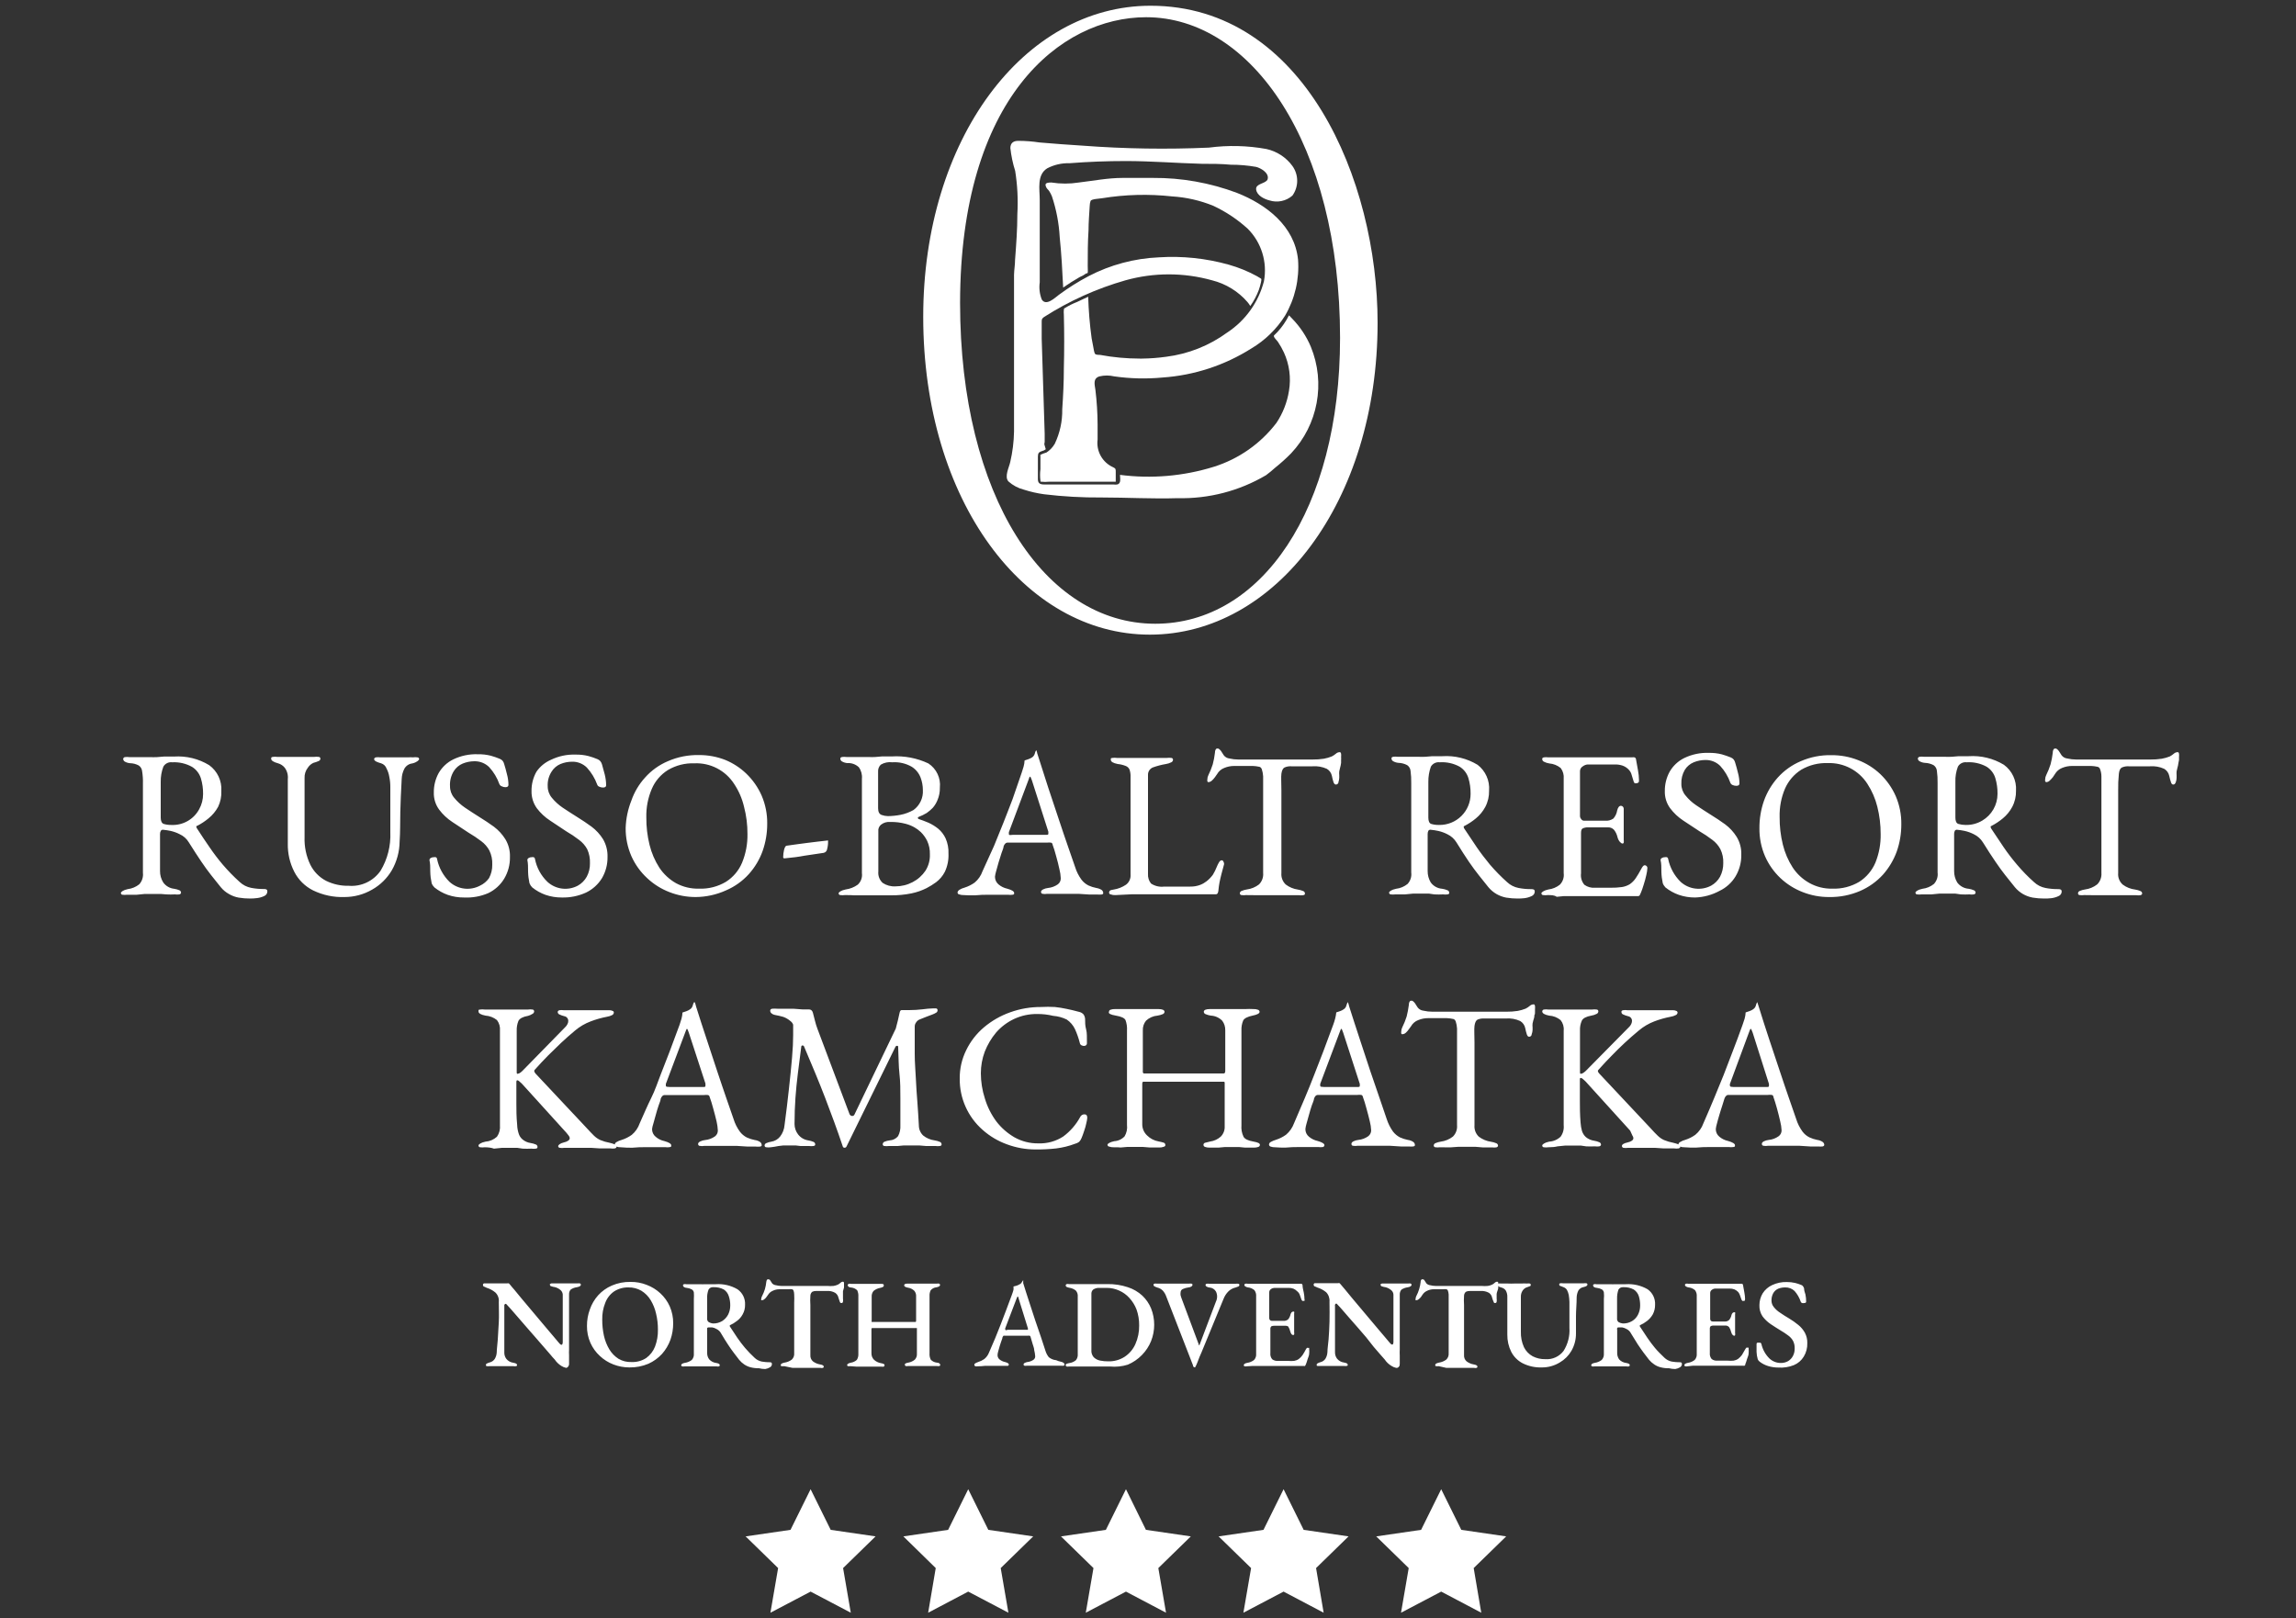 <svg xmlns="http://www.w3.org/2000/svg" width="200" height="141" viewBox="0 0 200 141">
    <rect x="0" y="0" width="200" height="141" fill="#333333" stroke="none"/>
    <g fill="none" fill-rule="evenodd">
        <g fill="#FFF">
            <g>
                <g>
                    <path fill-rule="nonzero" d="M11.79 77.78c-.335.001-.67-.025-1-.08-.296-.053-.58-.158-.84-.31-.276-.153-.52-.356-.72-.6l-.84-1.05c-.27-.34-.55-.73-.85-1.17-.3-.44-.66-1-1.09-1.68-.184-.312-.46-.56-.79-.71-.25-.13-.515-.227-.79-.29-.215-.045-.432-.079-.65-.1-.082-.017-.166.019-.21.09-.05.085-.074.182-.07.28v3.22c-.006.353.092.7.28 1 .224.31.57.51.95.55.158.024.313.067.46.13.081.034.135.112.14.2 0 .08-.05.13-.14.16-.13.018-.26.018-.39 0-.253.013-.507.013-.76 0L4 77.38H2.62l-.71.07h-.85c-.13.018-.26.018-.39 0-.09 0-.14-.08-.14-.16s.2-.25.6-.33c.366-.045.712-.19 1-.42.246-.272.363-.636.32-1v-7.8c.01-.351-.014-.703-.07-1.05-.017-.202-.124-.385-.29-.5-.234-.126-.494-.195-.76-.2-.162-.012-.319-.06-.46-.14-.082-.049-.134-.135-.14-.23.007-.078.063-.143.14-.16.13-.018.26-.018.39 0h1.79c.21.01.42.01.63 0l.61-.05h.87c1.073-.07 2.141.191 3.06.75.717.518 1.117 1.368 1.06 2.25.022.476-.074.95-.28 1.38-.209.384-.49.724-.83 1-.308.256-.643.478-1 .66-.05 0-.07 0-.07.09.014.054.038.104.07.15.37.58.74 1.12 1.09 1.63.353.52.733 1.02 1.14 1.5.46.539.954 1.047 1.48 1.52.278.262.625.439 1 .51.376.072.758.106 1.14.1.18 0 .27.06.27.2.002.179-.105.34-.27.41-.196.093-.405.154-.62.18-.202.026-.406.04-.61.04zm-6.85-6.41c1 .043 1.936-.49 2.41-1.37.224-.404.341-.858.34-1.32.007-.464-.057-.926-.19-1.37-.13-.415-.402-.77-.77-1-.528-.293-1.127-.431-1.73-.4-.31-.041-.614.109-.77.38-.16.425-.238.876-.23 1.33v3.11c0 .3.09.49.26.55.22.065.45.095.68.09zM20 77.65c-.944.032-1.88-.167-2.73-.58-.707-.354-1.282-.925-1.64-1.63-.385-.755-.577-1.593-.56-2.44v-5.62c.04-.356-.056-.713-.27-1-.15-.183-.352-.316-.58-.38-.4-.11-.6-.24-.6-.4 0-.16.05-.13.15-.16.126-.019.254-.019.38 0h3.22c.13-.018.26-.018.39 0 .1 0 .15.08.15.16-.006.09-.065.169-.15.2-.149.066-.302.12-.46.16-.202.093-.372.242-.49.43-.195.254-.295.57-.28.89v5.15c-.03.829.141 1.652.5 2.4.295.598.771 1.087 1.36 1.4.621.307 1.307.458 2 .44 1.087.085 2.138-.414 2.76-1.31.608-1.012.903-2.18.85-3.36v-1.06-1.42-1.45c.002-.302-.028-.604-.09-.9-.04-.251-.121-.495-.24-.72-.077-.215-.251-.382-.47-.45-.137-.035-.271-.082-.4-.14-.14-.07-.21-.14-.21-.22 0-.08.05-.13.15-.16.126-.018.254-.018.38 0h2.42c.147-.01.293-.01.44 0 .126-.019.254-.019.38 0 .1 0 .15.09.15.16s-.2.28-.6.37c-.285.034-.537.201-.68.45-.15.284-.232.599-.24.92-.06 1.05-.1 2-.12 2.87-.02.87 0 1.72-.06 2.57-.01.878-.244 1.738-.68 2.5-.413.7-1.002 1.28-1.71 1.68-.735.428-1.57.652-2.42.65zM30.43 77.69c-.486.005-.97-.072-1.43-.23-.42-.15-.812-.37-1.16-.65-.052-.052-.099-.109-.14-.17-.043-.061-.077-.129-.1-.2-.072-.329-.113-.664-.12-1 0-.39 0-.71-.07-1-.004-.08.039-.154.11-.19.078-.049.168-.073.26-.07.06-.013.12-.013.18 0 .063.024.106.083.11.15.156.76.536 1.457 1.09 2 .726.656 1.785.787 2.65.33.316-.147.589-.375.79-.66.194-.362.29-.769.28-1.18.02-.421-.067-.84-.25-1.22-.17-.318-.41-.595-.7-.81-.357-.273-.731-.523-1.12-.75l-1.41-.93c-.443-.29-.832-.656-1.15-1.08-.315-.432-.477-.956-.46-1.49-.008-.59.137-1.172.42-1.69.296-.513.738-.928 1.27-1.19.666-.322 1.4-.476 2.14-.45.384-.008.768.035 1.14.13.265.074.526.164.78.27.097.039.183.1.25.18.061.084.106.179.13.28.08.25.16.55.24.88.085.303.128.616.13.93 0 .13-.09.2-.27.2-.111-.001-.221-.029-.32-.08-.09-.032-.163-.101-.2-.19-.194-.548-.496-1.052-.89-1.48-.346-.339-.815-.523-1.3-.51-.343.003-.682.07-1 .2-.323.133-.596.363-.78.66-.245.395-.36.856-.33 1.32-.003.366.124.72.36 1 .27.33.587.62.94.86.39.26.81.54 1.26.82.45.28.85.54 1.26.84.398.298.737.668 1 1.09.28.467.42 1.006.4 1.55.014.664-.16 1.32-.5 1.89-.33.547-.814.985-1.39 1.26-.662.284-1.38.414-2.1.38zM38.94 77.69c-.483.003-.963-.074-1.42-.23-.42-.15-.812-.37-1.16-.65-.052-.052-.099-.109-.14-.17-.04-.064-.073-.13-.1-.2-.072-.329-.113-.664-.12-1 0-.39 0-.71-.06-1-.007-.08.037-.156.11-.19.074-.049.161-.073.25-.07.062-.015.128-.015.19 0 .06.027.102.084.11.15.148.763.53 1.462 1.09 2 .722.657 1.779.789 2.64.33.328-.182.598-.452.78-.78.194-.362.29-.769.28-1.18.017-.42-.065-.838-.24-1.22-.174-.319-.417-.595-.71-.81-.356-.275-.73-.526-1.12-.75l-1.4-.93c-.446-.29-.838-.656-1.16-1.08-.31-.434-.472-.957-.46-1.49-.01-.592.139-1.175.43-1.69.316-.46.757-.82 1.27-1.04.663-.32 1.394-.475 2.13-.45.384-.008.768.035 1.14.13.266.072.526.163.78.27.097.039.183.1.25.18.064.083.112.179.14.28l.24.88c.076.304.117.616.12.93 0 .13-.09.2-.27.2-.11.002-.22-.022-.32-.07-.09-.03-.16-.1-.19-.19-.2-.547-.506-1.05-.9-1.48-.345-.341-.815-.525-1.3-.51-.343.003-.682.07-1 .2-.319.135-.587.366-.77.66-.246.38-.365.828-.34 1.28-.003.366.124.72.36 1 .27.33.587.62.94.86.39.26.82.54 1.27.82.45.28.84.54 1.25.84.398.298.737.668 1 1.09.273.47.408 1.007.39 1.55.01.646-.156 1.282-.48 1.84-.333.545-.815.982-1.39 1.26-.662.302-1.383.449-2.11.43zM50.62 77.65c-.79.004-1.574-.142-2.31-.43-.719-.278-1.378-.692-1.94-1.22-.581-.538-1.047-1.187-1.37-1.91-.338-.776-.509-1.614-.5-2.46.027-.82.197-1.628.5-2.39.257-.74.662-1.42 1.19-2 .551-.62 1.235-1.109 2-1.43.851-.37 1.772-.55 2.7-.53.787-.004 1.568.142 2.3.43.671.278 1.285.678 1.81 1.18.567.543 1.023 1.192 1.34 1.91.335.776.502 1.615.49 2.46.003.81-.132 1.615-.4 2.38-.265.737-.669 1.416-1.19 2-.555.616-1.238 1.104-2 1.43-.824.373-1.716.57-2.62.58zm.28-.73c.822.03 1.634-.178 2.34-.6.625-.398 1.114-.977 1.4-1.66.326-.792.486-1.643.47-2.5.005-.803-.096-1.603-.3-2.38-.167-.714-.462-1.391-.87-2-.753-1.163-2.066-1.84-3.45-1.78-.806-.029-1.604.172-2.3.58-.627.389-1.12.961-1.41 1.64-.336.783-.5 1.628-.48 2.48-.007.809.087 1.615.28 2.4.173.71.464 1.386.86 2 .37.552.862 1.011 1.44 1.34.62.335 1.316.5 2.02.48zM58.33 74.28c-.03.003-.06-.007-.081-.029-.022-.021-.032-.051-.029-.081.003-.216.03-.43.08-.64.06-.22.13-.34.21-.35.59-.08 1.17-.17 1.76-.24.59-.07 1.17-.15 1.76-.21.033-.01.067-.01.1 0 .013.025.013.055 0 .08.005.223-.022.445-.08.66-.018.163-.14.296-.3.33l-1.68.25c-.52.1-1.07.17-1.74.23zM63.58 77.48c-.126.018-.254.018-.38 0-.1 0-.15-.08-.15-.16s.2-.25.61-.33c.383-.05.747-.194 1.06-.42.276-.255.41-.628.36-1v-8.23c.035-.355-.06-.71-.27-1-.269-.254-.631-.384-1-.36-.162-.012-.319-.06-.46-.14-.087-.045-.144-.132-.15-.23 0-.07 0-.13.15-.16.126-.018.254-.018.38 0h1.91c.2.012.4.012.6 0l.58-.05h.85c1.101-.07 2.202.14 3.2.61.703.46 1.089 1.275 1 2.11.009.374-.063.746-.21 1.09-.098.245-.237.471-.41.67-.162.167-.34.317-.53.45-.223.133-.458.247-.7.34-.04.005-.07.04-.07.08-.002.045.027.086.07.1.28.093.57.203.87.33.3.138.582.313.84.52.271.23.49.517.64.84.184.419.27.873.25 1.33.024.548-.085 1.094-.32 1.59-.183.353-.442.66-.76.9-.26.19-.535.36-.82.51-.418.211-.861.366-1.32.46-.592.12-1.196.178-1.8.17H64.4c-.17-.02-.46-.02-.82-.02zm3.77-6.88c.363-.005.724-.042 1.08-.11.4-.077.785-.22 1.14-.42.553-.402.862-1.058.82-1.74 0-.372-.068-.742-.2-1.09-.148-.388-.418-.718-.77-.94-.516-.295-1.107-.431-1.7-.39-.347-.045-.7.029-1 .21-.164.163-.248.39-.23.62v3.18c0 .32.11.51.31.58.177.063.362.097.55.1zm.65 6.12c.523.001 1.038-.126 1.5-.37.452-.233.837-.577 1.12-1 .267-.424.4-.92.38-1.42.014-.407-.068-.811-.24-1.18-.14-.282-.325-.54-.55-.76-.172-.163-.364-.304-.57-.42-.236-.131-.488-.232-.75-.3-.434-.115-.881-.17-1.33-.16-.294-.031-.59.055-.82.24-.125.107-.207.257-.23.42v3.65c-.039.375.102.746.38 1 .328.217.717.323 1.11.3zM73.94 77.48c-.13.005-.258-.016-.38-.06-.1 0-.15-.1-.15-.17s.06-.16.16-.23c.14-.086.291-.15.45-.19.315-.1.611-.248.88-.44.317-.264.555-.61.69-1l1-2.2c.28-.68.55-1.36.81-2 .26-.64.52-1.35.8-2.06l.8-2.32c.06-.17.11-.34.16-.51.051-.18.081-.364.09-.55l.33-.11c.116-.041.226-.095.33-.16.112-.08.194-.197.23-.33.022-.106.062-.208.12-.3.031.057.055.117.07.18.01.076.03.15.06.22.29.93.6 1.88.91 2.84l.93 2.79c.3.9.57 1.71.82 2.42s.45 1.29.6 1.73c.121.395.307.766.55 1.1.162.214.37.388.61.51.22.102.452.175.69.22.163.026.32.084.46.17.08.06.13.15.14.25 0 .08 0 .12-.14.15-.13.012-.26.012-.39 0h-.7l-.93-.06h-2.73c-.126.024-.254.024-.38 0-.1 0-.15-.09-.15-.17 0-.08.06-.15.19-.22.132-.064.274-.104.42-.12.31-.03.606-.14.86-.32.168-.127.262-.33.25-.54-.012-.267-.052-.532-.12-.79-.07-.35-.17-.72-.28-1.12-.11-.4-.21-.75-.31-1 0-.1-.07-.16-.14-.18-.12-.015-.24-.015-.36 0h-3.46c-.056.008-.108.033-.15.07-.077.07-.132.16-.16.26 0 .13-.09.32-.18.58l-.26.83c-.08.3-.15.56-.22.79-.043.144-.073.29-.09.44-.001.258.112.504.31.67.217.182.474.309.75.37.41.11.61.24.61.37s0 .13-.15.16c-.126.018-.254.018-.38 0h-1.7c-.39-.004-.781.013-1.17.05-.333.01-.667.004-1-.02zm4.29-5.25h2.84c.17 0 .25 0 .25-.09.005-.026.005-.054 0-.08.005-.033.005-.067 0-.1l-1.43-4.47c-.07-.22-.13-.33-.17-.33-.04 0-.07.1-.14.31L77.88 72c-.003.047-.003.093 0 .14 0 .06 0 .1.11.11l.24-.02zM86.75 77.42c-.09 0-.14-.09-.14-.15-.003-.11.073-.206.18-.23L87 77c.391-.06.763-.207 1.09-.43.272-.207.419-.54.39-.88v-8.5c.011-.22-.02-.44-.09-.65-.064-.143-.183-.255-.33-.31-.224-.088-.46-.146-.7-.17-.4-.08-.6-.2-.6-.37 0-.17 0-.13.15-.16.126-.019.254-.019.38 0H91.65c.126-.018.254-.018.38 0 .1 0 .15.09.15.16-.004.096-.062.182-.15.22-.144.075-.3.126-.46.15-.392.065-.777.165-1.15.3-.258.107-.425.36-.42.64v8.63c-.02.303.072.602.26.84.338.226.747.322 1.15.27h2.27c.297.006.592-.045.87-.15.202-.078.39-.186.56-.32.204-.162.385-.35.54-.56.137-.226.254-.464.35-.71.045-.114.098-.224.16-.33.08-.15.16-.22.25-.22.072-.004.138.041.16.11.04.067.06.143.06.22-.09.32-.16.6-.23.86s-.12.5-.17.73c-.05.23-.07.48-.1.73-.007.076-.027.15-.06.22-.04.065-.114.101-.19.09H88.6l-1.43.07c-.143.01-.286-.01-.42-.06zM98.53 77.48c-.126.018-.254.018-.38 0-.1 0-.15-.08-.15-.16.006-.09.065-.169.15-.2.147-.063.302-.106.46-.13.386-.05.752-.203 1.06-.44.263-.263.395-.63.36-1v-7.13-1.29c-.013-.214-.053-.426-.12-.63-.06-.12-.13-.19-.23-.2-.178-.04-.358-.063-.54-.07h-1.62c-.298-.002-.594.056-.87.17-.267.1-.49.291-.63.54l-.19.27c-.08.11-.17.21-.27.3-.08.074-.182.12-.29.13-.048.001-.09-.033-.1-.08-.01-.053-.01-.107 0-.16.001-.129.032-.255.09-.37.151-.303.278-.617.38-.94.088-.328.152-.662.19-1 0-.21.07-.33.14-.37.056-.012.114-.012.17 0 0 0 .12.07.23.22.083.116.16.236.23.36.12.158.302.26.5.28.256.06.517.09.78.09h6.44c.335.005.67-.019 1-.07.236-.043.467-.11.69-.2.129-.066.25-.146.36-.24.097-.091.227-.138.36-.13 0 0 .06 0 .09.14.01.093.01.187 0 .28.008.086.008.174 0 .26v.25c-.02.162-.054.323-.1.48-.027.085-.047.172-.06.26-.013.113-.013.227 0 .34v.22c-.007.13-.03.257-.07.38 0 .14-.13.21-.22.21s-.16-.07-.21-.2c-.058-.18-.104-.364-.14-.55-.053-.26-.213-.485-.44-.62-.391-.178-.821-.253-1.25-.22h-1.85c-.206-.015-.413.023-.6.11-.13.07-.22.25-.26.54-.04.29 0 .78 0 1.45v7.2c-.033.374.107.742.38 1 .31.234.675.385 1.06.44.158.024.313.067.46.13.085.031.144.11.15.2 0 .08 0 .13-.15.16-.126.018-.254.018-.38 0H99.5c-.35-.01-.64-.01-.97-.01zM122.2 77.78c-.335.001-.67-.025-1-.08-.295-.057-.579-.161-.84-.31-.27-.156-.511-.36-.71-.6l-.84-1.05c-.27-.34-.56-.73-.86-1.17-.3-.44-.66-1-1.08-1.68-.19-.308-.464-.554-.79-.71-.253-.13-.522-.228-.8-.29-.214-.046-.432-.08-.65-.1-.082-.017-.166.019-.21.09-.042.087-.063.183-.06.28v3.22c-.005.352.089.698.27 1 .236.322.602.524 1 .55.158.024.313.067.46.13.085.031.144.11.15.2 0 .08 0 .13-.15.16-.126.018-.254.018-.38 0-.253.013-.507.013-.76 0l-.48-.07h-1.37l-.72.07h-.85c-.126.018-.254.018-.38 0-.1 0-.15-.08-.15-.16s.2-.25.61-.33c.366-.042.713-.188 1-.42.25-.269.368-.636.32-1v-7.8c.007-.351-.013-.702-.06-1.05-.017-.202-.124-.385-.29-.5-.235-.123-.495-.192-.76-.2-.162-.012-.319-.06-.46-.14-.087-.045-.144-.132-.15-.23 0-.07 0-.13.15-.16.126-.018.254-.018.38 0h1.8c.207.011.413.011.62 0l.61-.05h.87c1.076-.07 2.147.192 3.07.75.693.532 1.07 1.38 1 2.25.013.494-.1.983-.33 1.42-.205.384-.484.724-.82 1-.308.256-.643.477-1 .66 0 0-.07 0-.06.09.005.055.026.107.06.15.38.58.74 1.12 1.09 1.63.35.51.73 1 1.14 1.5.463.539.96 1.047 1.49 1.52.278.262.625.439 1 .51.372.072.75.106 1.13.1.19 0 .28.06.28.2.003.182-.11.346-.28.41-.196.093-.405.154-.62.18-.196.022-.393.032-.59.03zm-6.84-6.41c.725.01 1.423-.27 1.939-.78.515-.51.804-1.205.801-1.93.007-.464-.057-.926-.19-1.37-.125-.417-.4-.773-.77-1-.53-.287-1.129-.42-1.73-.38-.31-.039-.612.11-.77.38-.151.427-.226.877-.22 1.33v3.11c0 .3.08.49.25.55.224.066.457.096.69.09zM124.81 77.48c-.13.018-.26.018-.39 0-.1 0-.15-.08-.15-.16s.21-.25.61-.33c.366-.045.712-.19 1-.42.258-.265.38-.634.33-1v-8.23c.032-.332-.06-.663-.26-.93-.285-.232-.634-.372-1-.4-.16-.024-.316-.075-.46-.15-.088-.038-.146-.124-.15-.22 0-.07 0-.13.15-.16.126-.018.254-.018.38 0H132.17c.066-.013.134-.013.2 0 .061.014.11.06.13.12l.18 1c.056.287.086.578.09.87 0 .11 0 .18-.08.22-.05.036-.11.054-.17.05h-.13c-.033-.043-.06-.09-.08-.14-.06-.21-.12-.41-.18-.59-.039-.156-.114-.3-.22-.42-.152-.178-.349-.312-.57-.39-.21-.069-.43-.103-.65-.1h-2.4c-.149.015-.29.07-.41.16-.155.087-.251.252-.25.43v3.88c-.004.103.032.203.1.28.054.098.159.156.27.15h1.81c.258.025.517-.043.73-.19.174-.201.289-.447.33-.71.07-.27.18-.4.33-.4.06.003.117.028.16.07.056.059.085.139.08.22v2.69c.012.073.012.147 0 .22 0 .06-.06.09-.13.09s-.33-.19-.42-.58c-.052-.227-.155-.438-.3-.62-.142-.15-.344-.227-.55-.21h-1.7c-.162-.008-.323.022-.47.09-.1.047-.15.177-.15.39v3.52c-.048.36.057.722.29 1 .266.194.592.286.92.26h1.35c.334.005.669-.015 1-.06.244-.037.479-.122.69-.25.205-.143.381-.322.52-.53.15-.22.32-.51.52-.88.035-.066.079-.126.13-.18.039-.047.1-.07.16-.06.058.014.11.045.15.09.039.048.057.109.05.17-.013.196-.043.39-.09.58-.062.287-.139.57-.23.85-.087.287-.167.517-.24.69l-.1.22c-.031.059-.094.094-.16.09H126.21l-.61.06c-.2-.15-.47-.15-.79-.15zM137.66 77.69c-.483.004-.963-.074-1.42-.23-.424-.15-.82-.37-1.17-.65l-.13-.17c-.043-.061-.077-.129-.1-.2-.072-.329-.113-.664-.12-1 0-.39 0-.71-.07-1-.004-.08.039-.154.11-.19.078-.049.168-.073.26-.07.06-.013.12-.013.18 0 .06.027.102.084.11.15.156.76.536 1.457 1.09 2 .726.656 1.785.787 2.65.33.328-.182.598-.452.78-.78.19-.364.286-.77.28-1.18.02-.421-.067-.84-.25-1.22-.17-.318-.41-.595-.7-.81-.357-.273-.731-.523-1.12-.75l-1.41-.93c-.443-.29-.832-.656-1.15-1.08-.315-.432-.477-.956-.46-1.49-.008-.59.137-1.172.42-1.69.296-.513.738-.928 1.27-1.19.666-.322 1.4-.476 2.14-.45.384-.008.768.035 1.14.13.265.076.525.166.78.27.097.039.183.1.25.18.061.084.106.179.13.28.08.25.16.55.24.88.085.303.128.616.13.93 0 .13-.09.2-.27.2-.114.001-.226-.023-.33-.07-.086-.036-.154-.104-.19-.19-.194-.548-.496-1.052-.89-1.48-.346-.339-.815-.523-1.3-.51-.343.003-.682.07-1 .2-.323.133-.596.363-.78.66-.217.372-.322.8-.3 1.23-.003.366.124.72.36 1 .267.333.584.623.94.86.39.26.81.54 1.26.82.45.28.85.54 1.26.84.398.298.737.668 1 1.09.28.467.42 1.006.4 1.55.014.664-.16 1.32-.5 1.89-.33.547-.814.985-1.39 1.26-.655.357-1.384.556-2.13.58zM149.34 77.65c-.79.005-1.574-.14-2.31-.43-.719-.278-1.378-.692-1.94-1.22-.568-.538-1.024-1.184-1.34-1.9-.335-.776-.502-1.615-.49-2.46-.005-.814.13-1.622.4-2.39.265-.737.67-1.416 1.19-2 .554-.617 1.237-1.105 2-1.43.847-.37 1.765-.551 2.69-.53.79-.005 1.574.14 2.31.43.72.275 1.38.69 1.94 1.22.567.543 1.023 1.192 1.34 1.91.335.776.502 1.615.49 2.46.003.81-.132 1.615-.4 2.38-.268.735-.672 1.413-1.19 2-.557.614-1.239 1.101-2 1.43-.849.365-1.766.546-2.69.53zm.27-.73c.825.03 1.64-.178 2.35-.6.623-.4 1.11-.979 1.4-1.66.322-.793.479-1.644.46-2.5.003-.802-.094-1.602-.29-2.38-.176-.71-.47-1.387-.87-2-.753-1.166-2.063-1.85-3.45-1.8-.81-.03-1.61.171-2.31.58-.622.394-1.113.965-1.41 1.64-.333.783-.493 1.63-.47 2.48-.007.809.087 1.615.28 2.4.173.71.464 1.386.86 2 .367.555.86 1.014 1.44 1.34.613.343 1.307.516 2.01.5zM168.07 77.78c-.335.002-.67-.025-1-.08-.299-.055-.586-.16-.85-.31-.27-.156-.511-.36-.71-.6l-.84-1.05c-.27-.34-.55-.73-.85-1.17-.3-.44-.67-1-1.09-1.68-.19-.308-.464-.554-.79-.71-.253-.13-.522-.228-.8-.29-.214-.046-.432-.08-.65-.1-.082-.017-.166.019-.21.09-.042.087-.063.183-.06.28v3.22c-.005.352.089.698.27 1 .237.32.603.52 1 .55.155.023.306.067.45.13.085.031.144.11.15.2 0 .08-.05.13-.15.16-.126.019-.254.019-.38 0-.253.013-.507.013-.76 0l-.48-.07h-1.37l-.71.07h-.86c-.126.018-.254.018-.38 0-.1 0-.15-.08-.15-.16s.2-.25.61-.33c.366-.042.713-.188 1-.42.25-.269.368-.636.32-1v-7.8c.007-.351-.013-.702-.06-1.05-.017-.202-.124-.385-.29-.5-.235-.123-.495-.192-.76-.2-.162-.012-.319-.06-.46-.14-.087-.045-.144-.132-.15-.23 0-.07.05-.13.15-.16.126-.018.254-.018.38 0h1.8c.207.011.413.011.62 0l.61-.05h.87c1.076-.071 2.148.19 3.07.75.712.521 1.108 1.37 1.05 2.25.013.494-.1.983-.33 1.42-.205.384-.484.724-.82 1-.308.256-.643.477-1 .66 0 0-.07 0-.06.09.01.053.03.104.06.15.38.58.74 1.12 1.09 1.63.356.52.74 1.021 1.15 1.5.456.541.951 1.05 1.48 1.52.278.262.625.439 1 .51.372.072.75.106 1.13.1.19 0 .28.06.28.2.003.182-.11.346-.28.41-.196.093-.405.154-.62.18-.206.023-.413.033-.62.03zm-6.85-6.41c.51.013 1.012-.119 1.45-.38.825-.486 1.331-1.372 1.33-2.33.007-.464-.057-.926-.19-1.37-.125-.417-.4-.773-.77-1-.53-.287-1.129-.42-1.73-.38-.307-.04-.608.11-.76.38-.161.424-.236.876-.22 1.33v3.11c0 .3.08.49.26.55.204.06.417.09.63.09zM171.55 77.48c-.13.018-.26.018-.39 0-.1 0-.15-.08-.15-.16.006-.09.065-.169.15-.2.147-.063.302-.106.46-.13.386-.049.753-.2 1.06-.44.265-.262.4-.628.37-1v-7.13-1.29c-.002-.215-.043-.429-.12-.63-.033-.105-.122-.182-.23-.2-.178-.04-.358-.063-.54-.07h-1.66c-.298-.002-.594.056-.87.17-.265.103-.488.294-.63.54l-.18.27c-.086.107-.18.207-.28.3-.078.077-.18.123-.29.13-.047-.003-.087-.035-.1-.08-.01-.053-.01-.107 0-.16.001-.129.032-.255.09-.37.151-.303.278-.617.38-.94.088-.328.152-.662.19-1 0-.21.07-.33.14-.37.056-.01.114-.01.17 0 0 0 .13.07.23.22.083.116.16.236.23.36.12.158.302.26.5.28.256.059.517.09.78.09h6.45c.335.005.67-.019 1-.07.24-.043.474-.11.7-.2.124-.068.242-.148.35-.24.097-.091.227-.138.36-.13 0 0 .07 0 .09.14.01.093.01.187 0 .28.007.087.007.173 0 .26-.012.084-.028.168-.05.25-.02.162-.054.323-.1.48-.027.085-.047.172-.06.26-.008.113-.008.227 0 .34v.22c-.002.13-.025.258-.07.38-.05.14-.12.21-.22.21s-.16-.07-.2-.2c-.062-.18-.112-.364-.15-.55-.053-.26-.213-.485-.44-.62-.388-.178-.815-.253-1.24-.22h-1.85c-.21-.015-.42.023-.61.11-.13.07-.22.25-.25.54-.049.482-.069.966-.06 1.45v7.2c-.035.376.11.747.39 1 .32.242.7.394 1.1.44.155.023.306.067.45.13.085.031.144.11.15.2 0 .08-.05.13-.15.16-.126.019-.254.019-.38 0H172.44c-.28-.01-.57-.01-.89-.01zM32.21 99.45c-.126.018-.254.018-.38 0-.1 0-.15-.08-.15-.16s.2-.25.61-.33c.372-.026.725-.178 1-.43.203-.292.295-.646.26-1v-8.25c.03-.325-.062-.65-.26-.91-.286-.229-.635-.365-1-.39-.41-.08-.61-.2-.61-.37 0-.17 0-.13.15-.16.126-.018.254-.018.38 0H36c.126-.019.254-.019.38 0 .1 0 .15.09.15.16-.004.096-.062.182-.15.22-.117.076-.245.133-.38.17-.46.08-.73.23-.84.44-.11.273-.162.566-.15.86v3.4c-.004.07-.004.14 0 .21 0 .09 0 .14.08.14.091-.015.177-.053.25-.11.087-.066.167-.14.24-.22L39.22 89c.089-.078.16-.173.21-.28.047-.082.07-.175.07-.27.007-.209-.143-.39-.35-.42-.152-.038-.3-.091-.44-.16-.076-.039-.125-.115-.13-.2 0-.08.05-.13.15-.16.126-.018.254-.018.38 0h3.96c.1-.005.2.016.29.06.065.014.112.073.11.14-.004.093-.057.177-.14.22-.144.075-.3.126-.46.15-.48.092-.953.226-1.41.4-.504.188-.97.462-1.38.81-.43.36-.84.72-1.21 1.07-.37.35-.74.71-1.11 1.08-.37.37-.76.79-1.19 1.27-.067.073-.037.183.09.33l4.43 4.72c.27.3.49.52.65.68.16.157.347.285.55.38.264.11.539.19.82.24.153.035.304.082.45.14.085.025.145.101.15.19 0 .08-.05.13-.15.16-.126.019-.254.019-.38 0h-.92l-.75-.05h-2.36c-.126.019-.254.019-.38 0-.1 0-.15-.09-.15-.16s.17-.24.49-.31c.32-.07.52-.21.52-.37-.005-.081-.037-.159-.09-.22-.059-.083-.122-.164-.19-.24l-3.88-4.28-.23-.21c-.05-.054-.117-.09-.19-.1 0 0-.07 0-.07.15V95.63c0 .52 0 1.15.07 1.88.007.241.048.48.12.71.057.215.179.408.35.55.2.165.443.273.7.31.158.024.313.067.46.13.083.032.138.111.14.2 0 .08 0 .13-.14.16-.13.018-.26.018-.39 0-.253.013-.507.013-.76 0l-.47-.07h-1.34l-.69.07c-.213-.08-.487-.12-.82-.12z" transform="translate(0 1) translate(0 -.5) translate(10)"/>
                    <path fill-rule="nonzero" d="M44.08 99.45c-.133.004-.265-.016-.39-.06-.1 0-.14-.1-.14-.17.008-.095.065-.178.15-.22.14-.086.291-.15.45-.19.315-.1.611-.248.88-.44.317-.264.555-.61.69-1 .35-.78.66-1.52 1-2.2.34-.68.56-1.36.81-2 .25-.64.52-1.35.8-2.06l.87-2.34c.06-.17.11-.34.16-.51.051-.18.081-.364.09-.55l.33-.11c.118-.04.229-.098.33-.17.114-.075.195-.189.23-.32.022-.106.062-.208.12-.3h.05c.031.057.055.117.07.18l.06.22c.29.93.6 1.88.92 2.84.32.96.62 1.9.92 2.79.3.89.57 1.71.82 2.42s.45 1.29.6 1.73c.121.395.307.766.55 1.1.162.214.37.388.61.51.22.1.452.174.69.22.165.02.322.078.46.17.08.06.13.15.14.25 0 .08 0 .12-.14.15-.13.012-.26.012-.39 0h-.69l-.94-.06h-2.84c-.129.023-.261.023-.39 0-.1 0-.15-.09-.15-.17 0-.08.06-.16.19-.22.132-.064.274-.104.42-.12.31-.03.606-.14.86-.32.16-.12.252-.31.25-.51-.013-.266-.05-.53-.11-.79-.08-.35-.18-.72-.29-1.12-.11-.4-.21-.75-.31-1-.007-.082-.062-.153-.14-.18-.116-.015-.234-.015-.35 0h-3.46c-.059.008-.114.032-.16.07-.074.072-.128.162-.16.26 0 .13-.09.32-.18.58-.09.26-.17.54-.25.83-.08.29-.16.56-.22.79-.05.142-.083.29-.1.44-.002.26.116.508.32.67.214.185.473.313.75.37.4.11.6.24.6.37s0 .13-.15.16c-.126.019-.254.019-.38 0h-1.7c-.39-.004-.781.013-1.17.05-.33.004-.66-.01-.99-.04zm4.28-5.25h2.84c.17 0 .25 0 .25-.09V93.9L50 89.46c-.07-.22-.13-.33-.16-.33s-.08.1-.15.31L48 93.93c-.005.047-.005.093 0 .14-.003.028.006.056.026.077.019.021.046.033.074.033l.26.02zM57.13 99.45c-.126.019-.254.019-.38 0-.1 0-.15-.08-.15-.16.006-.09.065-.169.15-.2.144-.063.295-.107.45-.13.296-.049.563-.205.75-.44.225-.288.36-.636.39-1 .15-1.1.27-2.15.38-3.14.11-.99.2-1.9.27-2.7.07-.8.1-1.45.1-2v-.32c.005-.097.005-.193 0-.29v-.3c-.042-.12-.119-.224-.22-.3-.188-.166-.405-.294-.64-.38-.244-.07-.49-.126-.74-.17-.107-.02-.208-.068-.29-.14-.068-.057-.108-.141-.11-.23 0-.09.06-.15.17-.17.15-.012.3-.012.45 0h1.38l.81.06h.56c.08-.003.157.022.22.07.065.058.11.135.13.22.06.22.12.45.18.7.058.241.132.478.22.71L64 96.56c.036.084.11.144.2.16.087.02.177-.021.22-.1l3.61-7.51c.06-.21.12-.44.18-.7.06-.26.11-.48.15-.67.04-.19.1-.24.18-.24h.66c.388 0 .775-.023 1.16-.07.308-.043.619-.07.93-.08h.24c.04.003.077.02.103.05.027.03.04.07.037.11.003.08-.034.155-.1.2-.116.074-.24.134-.37.18l-.53.2-.55.22c-.128.048-.236.135-.31.25-.085.104-.13.235-.13.37v2.41c0 .75.07 1.47.1 2.16.03.69.08 1.37.13 2 .05.63.09 1.36.13 2.05 0 .328.134.642.37.87.287.233.633.382 1 .43.158.024.313.067.46.13.085.031.144.11.15.2 0 .08 0 .13-.15.16-.126.018-.254.018-.38 0h-.82l-.61-.05h-1.33l-.53.05h-.78c-.126.018-.254.018-.38 0-.1 0-.15-.08-.15-.16.007-.092.065-.173.15-.21.146-.063.301-.104.46-.12.285-.014.55-.148.73-.37.152-.29.22-.614.2-.94v-2.38c0-.7 0-1.41-.08-2.1-.08-.69-.07-1.44-.11-2.26 0-.14 0-.2-.11-.19-.11.01-.12.07-.18.19l-4.21 8.58c-.029.068-.096.112-.17.11-.076.007-.145-.045-.16-.12-.48-1.43-1-2.84-1.53-4.22s-1.16-2.88-1.84-4.48c-.02-.054-.072-.09-.13-.09-.027-.003-.053.005-.074.022-.02.017-.033.041-.036.068-.11.85-.21 1.64-.3 2.35-.09.71-.16 1.42-.21 2.12-.05.7-.08 1.46-.08 2.29.002.326.111.642.31.9.216.28.53.466.88.52.158.024.313.067.46.13.085.031.144.11.15.2 0 .08 0 .13-.15.16-.126.018-.254.018-.38 0h-.75l-.43-.05h-1.06l-.42.05c-.228.048-.458.085-.69.11zM80.2 99.64c-.843.001-1.68-.148-2.47-.44-.784-.28-1.507-.708-2.13-1.26-1.292-1.131-2.024-2.773-2-4.49-.007-.85.185-1.688.56-2.45.37-.768.898-1.45 1.55-2 .678-.571 1.454-1.015 2.29-1.31.86-.31 1.767-.465 2.68-.46.403-.023.807-.023 1.21 0 .336.036.67.09 1 .16.32.06.68.15 1.09.26.153.029.294.106.4.22.084.117.132.256.14.4 0 .28 0 .59.09.91.09.32.06.72.07 1.2.006.088-.042.17-.12.21-.093.04-.197.04-.29 0-.112-.025-.196-.117-.21-.23-.104-.412-.245-.813-.42-1.2-.16-.34-.409-.63-.72-.84-.37-.179-.77-.288-1.18-.32-.458-.111-.928-.165-1.4-.16-.69-.008-1.374.139-2 .43-.595.279-1.126.677-1.56 1.17-.423.502-.76 1.07-1 1.68-.225.601-.34 1.238-.34 1.88.002.747.12 1.49.35 2.2.215.72.554 1.396 1 2 .433.564.974 1.036 1.59 1.39.63.35 1.34.53 2.06.52.771.031 1.533-.179 2.18-.6.607-.45 1.108-1.027 1.47-1.69.064-.147.21-.241.37-.24.17 0 .25.1.25.3-.012.156-.039.31-.08.46-.047.23-.11.458-.19.68-.08.24-.15.45-.23.63-.048.123-.119.235-.21.33-.111.08-.237.138-.37.17-.522.197-1.066.33-1.62.4-.6.067-1.205.097-1.81.09zM87 99.45c-.13.005-.258-.016-.38-.06-.1 0-.15-.1-.15-.17s.2-.22.59-.3c.342-.02.664-.17.9-.42.18-.3.253-.653.21-1v-8.22c.02-.31-.023-.62-.13-.91-.087-.18-.367-.31-.84-.39-.473-.08-.673-.19-.6-.33 0-.082.052-.154.13-.18.128-.047.264-.067.4-.06H90.91c.33 0 .53.08.53.24-.006.09-.065.169-.15.2-.147.063-.302.106-.46.13-.373.03-.726.185-1 .44-.197.242-.297.548-.28.86v3.6c-.008.062.03.121.09.14h6.96c.08 0 .13-.08.13-.22v-3.54c.009-.298-.083-.59-.26-.83-.264-.272-.622-.433-1-.45-.158-.024-.313-.067-.46-.13-.085-.031-.144-.11-.15-.2 0-.16.18-.24.53-.24H98.45c.247-.013.493-.013.74 0 .133-.006.265.014.39.06.08.025.135.097.14.18 0 .14-.21.25-.61.33-.4.08-.73.23-.82.43-.111.269-.162.56-.15.85v8.27c-.03.343.032.689.18 1 .11.2.39.34.85.42.46.08.58.17.58.3-.008.08-.064.146-.14.17-.125.044-.257.064-.39.06h-.77l-.51-.05h-1.25l-.54.05h-.79c-.133.004-.265-.016-.39-.06-.076-.024-.132-.09-.14-.17-.004-.085.049-.163.13-.19l.45-.11c.346-.047.67-.197.93-.43.235-.239.358-.566.34-.9v-3.79c.003-.025-.005-.05-.023-.067-.017-.018-.042-.026-.067-.023h-7c-.06 0-.09.07-.09.2v3.48c-.01.378.143.742.42 1 .272.272.621.453 1 .52.152.027.302.064.45.11.083.026.14.103.14.19 0 .07 0 .13-.15.17-.122.044-.25.065-.38.06h-.82l-.61-.05H88.19l-.57.05c-.07-.02-.34-.02-.62-.02zM101.07 99.45c-.133.004-.265-.016-.39-.06-.076-.024-.132-.09-.14-.17.004-.098.062-.186.15-.23.142-.081.293-.145.45-.19.315-.1.611-.248.88-.44.317-.266.558-.611.7-1 .34-.78.65-1.52.94-2.2.29-.68.56-1.36.81-2 .25-.64.53-1.35.8-2.06l.87-2.34c.062-.167.116-.337.16-.51.05-.18.083-.364.1-.55l.33-.11c.118-.04.229-.098.33-.17.111-.075.19-.19.22-.32.03-.103.071-.204.12-.3.031.057.055.117.07.18l.06.22c.3.93.6 1.88.92 2.84.32.96.62 1.9.92 2.79.3.89.58 1.71.83 2.42s.44 1.29.59 1.73c.126.393.311.764.55 1.1.164.212.372.386.61.51.221.099.453.173.69.22.165.02.322.078.46.17.085.057.14.148.15.25 0 .08 0 .12-.15.15-.13.012-.26.012-.39 0h-.69l-.94-.06h-2.83c-.129.023-.261.023-.39 0-.1 0-.14-.09-.14-.17 0-.08.06-.16.18-.22.132-.064.274-.104.42-.12.31-.03.606-.14.86-.32.162-.12.258-.309.26-.51-.012-.267-.052-.532-.12-.79-.08-.35-.18-.72-.29-1.12-.11-.4-.21-.75-.31-1-.007-.082-.062-.153-.14-.18-.116-.015-.234-.015-.35 0h-3.46c-.059.008-.114.032-.16.07-.07.074-.121.163-.15.26 0 .13-.1.32-.19.58-.09.26-.17.54-.25.83-.08.29-.16.56-.22.79-.043.144-.073.29-.09.44-.006.26.109.506.31.67.217.182.474.309.75.37.4.11.6.24.6.37-.007.078-.063.143-.14.16-.13.018-.26.018-.39 0h-1.69c-.394-.004-.788.013-1.18.05-.3.004-.6-.006-.9-.03zm4.28-5.25h2.84c.17 0 .26 0 .26-.09v-.18L107 89.46c-.07-.22-.13-.33-.16-.33s-.08.1-.15.31L105 93.93c-.005.047-.005.093 0 .14-.003.028.006.056.026.077.019.021.046.033.074.033l.25.02zM115.42 99.45c-.126.018-.254.018-.38 0-.1 0-.15-.08-.15-.16.006-.09.065-.169.15-.2.147-.063.302-.106.46-.13.386-.05.752-.203 1.06-.44.263-.263.395-.63.36-1v-7.13-1.29c-.013-.214-.053-.426-.12-.63-.06-.12-.13-.19-.23-.2-.178-.04-.358-.063-.54-.07h-1.62c-.298-.002-.594.056-.87.17-.267.1-.49.291-.63.54-.059.09-.122.177-.19.26-.077.114-.167.218-.27.31-.08.071-.183.114-.29.12-.046.006-.09-.024-.1-.07-.01-.053-.01-.107 0-.16.001-.129.032-.255.09-.37.151-.303.278-.617.38-.94.083-.33.147-.663.19-1 0-.21.07-.33.14-.37.056-.012.114-.012.17 0 0 0 .12.07.23.22.083.116.16.236.23.36.12.158.302.26.5.28.256.06.517.09.78.09h6.44c.335.005.67-.019 1-.07.236-.043.467-.11.69-.2.129-.066.25-.146.36-.24.097-.091.227-.138.36-.13 0 0 .06 0 .09.14.01.093.01.187 0 .28v.26c0 .11 0 .19-.05.25 0 .22-.07.38-.1.48-.026.082-.046.165-.06.25-.013.116-.013.234 0 .35v.22c-.005.13-.033.259-.08.38 0 .14-.12.21-.22.21s-.15-.07-.2-.2c-.058-.18-.104-.364-.14-.55-.053-.26-.213-.485-.44-.62-.391-.178-.821-.253-1.25-.22h-1.87c-.205-.013-.41.02-.6.1-.14.08-.22.26-.26.55-.04.29 0 .78 0 1.45v7.2c-.033.374.107.742.38 1 .31.234.675.385 1.06.44.158.024.313.067.46.13.085.031.144.11.15.2 0 .08-.05.13-.15.16-.126.018-.254.018-.38 0h-.82l-.61-.05h-1.51l-.7.05c-.32-.01-.57-.01-.9-.01zM124.87 99.45c-.13.018-.26.018-.39 0-.09 0-.14-.08-.14-.16s.2-.25.6-.33c.374-.021.728-.173 1-.43.21-.288.307-.645.27-1v-8.25c.033-.327-.064-.654-.27-.91-.284-.233-.634-.37-1-.39-.4-.08-.6-.2-.6-.37.007-.078.063-.143.14-.16.13-.018.26-.018.39 0H128.69c.13-.018.26-.018.39 0 .1 0 .15.09.15.16-.004.096-.062.182-.15.22-.144.075-.3.126-.46.15-.45.08-.73.23-.83.44-.12.27-.174.565-.16.86v3.63c0 .09 0 .14.08.14.092-.012.18-.05.25-.11.092-.063.175-.137.25-.22l3.67-3.72c.089-.078.16-.173.21-.28.042-.084.066-.176.07-.27.007-.209-.143-.39-.35-.42-.152-.036-.3-.09-.44-.16-.079-.035-.13-.114-.13-.2 0-.08 0-.13.15-.16.126-.02.254-.02.38 0h3.95c.103-.005.206.016.3.06.062.02.105.075.11.14-.004.096-.062.182-.15.22-.144.075-.3.126-.46.15-.48.092-.953.226-1.41.4-.5.19-.963.464-1.37.81-.44.36-.84.72-1.22 1.07-.38.35-.74.71-1.1 1.08-.36.37-.77.79-1.19 1.27-.08.073-.05.183.09.33l4.43 4.72c.27.3.48.52.65.68.159.159.345.287.55.38.26.108.532.189.81.24.156.036.31.082.46.14.085.025.145.101.15.19 0 .08-.05.13-.15.16-.13.018-.26.018-.39 0h-.91l-.75-.05h-2.36c-.13.018-.26.018-.39 0-.078-.014-.137-.08-.14-.16 0-.13.16-.24.49-.31.33-.07.51-.21.51-.37 0-.08-.029-.158-.08-.22L132 98l-3.88-4.28-.23-.21c-.05-.054-.117-.09-.19-.1-.05 0-.08 0-.08.15V95.43c0 .52 0 1.15.06 1.88.017.24.057.478.12.71.064.212.185.402.35.55.204.165.45.272.71.31.155.023.306.067.45.13.085.031.144.11.15.2 0 .08-.05.13-.15.16-.126.019-.254.019-.38 0-.253.013-.507.013-.76 0l-.48-.07h-1.33l-.69.07c-.207.053-.473.08-.8.08z" transform="translate(0 1) translate(0 -.5) translate(10)"/>
                    <path fill-rule="nonzero" d="M136.73 99.45c-.13.005-.258-.016-.38-.06-.1 0-.15-.1-.15-.17.004-.101.066-.191.16-.23.14-.086.291-.15.45-.19.311-.1.605-.248.87-.44.32-.264.562-.61.7-1 .34-.78.66-1.52.94-2.2.28-.68.56-1.36.82-2l.79-2.06c.28-.72.57-1.5.87-2.34.06-.17.12-.34.17-.51.051-.18.081-.364.09-.55l.33-.11c.118-.04.229-.098.33-.17.114-.075.195-.189.23-.32.022-.106.062-.208.12-.3.023.059.043.119.06.18.017.075.04.149.07.22.29.93.59 1.88.91 2.84l.93 2.79c.3.9.57 1.71.82 2.42s.45 1.29.6 1.73c.121.395.307.766.55 1.1.16.216.369.391.61.51.217.1.445.174.68.22.165.02.322.078.46.17.085.057.14.148.15.25 0 .08-.05.12-.15.15-.126.012-.254.012-.38 0h-.7l-.93-.06H144c-.126.024-.254.024-.38 0-.1 0-.15-.09-.15-.17 0-.08.06-.16.18-.22.133-.062.274-.103.42-.12.31-.028.607-.139.86-.32.165-.117.262-.308.26-.51-.012-.267-.052-.532-.12-.79-.08-.35-.17-.72-.28-1.12-.11-.4-.22-.75-.31-1 0-.1-.07-.16-.14-.18-.12-.015-.24-.015-.36 0h-3.46c-.056.006-.109.03-.15.07-.077.07-.132.16-.16.26l-.18.58c-.09.26-.17.54-.26.83-.09.29-.16.56-.22.79-.043.144-.073.29-.09.44-.006.26.109.506.31.67.217.182.474.309.75.37.4.11.61.24.61.37s0 .13-.15.16c-.126.018-.254.018-.38 0h-1.7c-.39-.004-.781.013-1.17.05-.334.007-.667-.003-1-.03zM141 94.2h2.83c.18 0 .26 0 .26-.09.005-.026.005-.054 0-.08.004-.033.004-.067 0-.1l-1.42-4.47c-.08-.22-.13-.33-.17-.33-.04 0-.07.1-.15.31l-1.66 4.49c-.008.046-.008.094 0 .14 0 .057.043.105.1.11l.21.02zM39.32 118.67c-.15-.03-.292-.087-.42-.17-.231-.143-.43-.334-.58-.56-.13-.133-.254-.273-.37-.42l-.58-.67c-.23-.26-.47-.53-.72-.83l-.76-.87-.71-.82-.59-.68c-.17-.2-.31-.34-.39-.43-.031-.044-.068-.085-.11-.12-.029-.012-.061-.012-.09 0l-.07.08c-.005.05-.005.1 0 .15v4.01c-.003.198.06.392.18.55.148.18.359.299.59.33.086.015.17.038.25.07.052.023.087.073.09.13 0 .05 0 .08-.09.1-.072.017-.148.017-.22 0h-2.1c-.07.011-.14.011-.21 0-.06 0-.09 0-.09-.11-.003-.053.03-.102.08-.12.083-.042.17-.075.26-.1.183-.045.34-.16.44-.32.096-.172.151-.363.16-.56 0-.28.06-.65.09-1.1.03-.45.06-1 .09-1.53s0-1.15 0-1.75c.034-.308-.077-.615-.3-.83-.224-.186-.482-.325-.76-.41l-.19-.09c-.09 0-.13-.09-.13-.16-.007-.06.032-.115.09-.13H34.17c.052-.018.108-.018.16 0l.1.11c.08.1.2.25.38.45l.6.73.74.88.79.94.75.89.61.72.37.44c.039.038.075.078.11.12.032.04.079.065.13.07.06 0 .1-.07.11-.21v-1.68-1.22-1.28c-.013-.164-.097-.314-.23-.41-.138-.11-.298-.189-.47-.23-.1-.011-.197-.035-.29-.07-.09 0-.13-.09-.13-.15s0-.07.13-.1h2.27c.073-.012.147-.012.22 0 .047.017.079.06.08.11 0 .1-.11.18-.34.22-.193.025-.377.093-.54.2-.104.114-.158.266-.15.42v4.81c-.01.17-.01.34 0 .51v.7c.01.1-.018.2-.08.28-.038.06-.1.1-.17.11zM44.83 118.63c-.479 0-.953-.087-1.4-.26-.438-.168-.838-.42-1.18-.74-.348-.32-.627-.708-.82-1.14-.205-.466-.307-.97-.3-1.48-.003-.488.081-.972.25-1.43.156-.454.401-.872.72-1.23.331-.365.737-.655 1.19-.85.517-.224 1.077-.333 1.64-.32.483-.007.962.082 1.41.26.437.165.838.412 1.18.73.348.32.627.708.82 1.14.204.466.306.971.3 1.48 0 .487-.08.97-.24 1.43-.164.452-.411.87-.73 1.23-.334.365-.739.658-1.19.86-.522.22-1.084.329-1.65.32zm.18-.47c.453.02.9-.103 1.28-.35.348-.252.615-.6.77-1 .177-.47.262-.968.25-1.47.004-.468-.05-.935-.16-1.39-.091-.416-.25-.815-.47-1.18-.2-.334-.478-.615-.81-.82-.343-.198-.734-.299-1.13-.29-.442-.012-.878.11-1.25.35-.353.246-.622.596-.77 1-.185.464-.273.96-.26 1.46-.003.474.048.947.15 1.41.093.416.251.814.47 1.18.2.331.474.612.8.82.34.198.728.295 1.12.28h.01zM56.1 118.7c-.24.006-.478-.021-.71-.08-.2-.05-.39-.135-.56-.25-.165-.111-.313-.246-.44-.4l-.49-.64c-.16-.21-.32-.44-.49-.7-.17-.26-.37-.57-.59-.95-.088-.175-.233-.316-.41-.4-.117-.07-.246-.117-.38-.14h-.31c-.048-.002-.093.02-.12.06-.013.053-.013.107 0 .16v2c-.008.205.055.407.18.57.158.17.37.28.6.31.083.01.164.034.24.07.047.027.077.076.08.13.002.045-.027.086-.07.1-.07.016-.14.016-.21 0H49.63c-.07.011-.14.011-.21 0-.049-.014-.082-.06-.08-.11 0-.09.11-.16.32-.2.218-.031.424-.117.6-.25.135-.15.2-.35.18-.55v-4.76c.014-.19.014-.38 0-.57-.017-.115-.088-.215-.19-.27-.133-.073-.28-.117-.43-.13-.09-.002-.176-.03-.25-.08-.046-.032-.075-.084-.08-.14.003-.047.035-.087.08-.1.07-.016.14-.016.21 0h1.23c.13.01.26.01.39 0H52.36c.657-.045 1.311.109 1.88.44.441.304.691.816.66 1.35.008.294-.065.584-.21.84-.123.23-.298.429-.51.58-.187.148-.392.273-.61.37 0 0-.05 0 0 0-.003.03-.003.06 0 .09l.66 1c.21.3.43.6.67.88.257.298.531.582.82.85.175.174.398.292.64.34.238.042.479.062.72.06.11 0 .16.05.16.15.003.121-.063.233-.17.29-.126.075-.265.126-.41.15-.189-.002-.377-.025-.56-.07zm-4-3.9c.285.01.566-.064.81-.21.22-.142.399-.338.52-.57.12-.242.182-.51.18-.78.006-.282-.038-.563-.13-.83-.074-.234-.226-.435-.43-.57-.283-.148-.601-.217-.92-.2-.166-.018-.327.065-.41.21-.098.258-.14.534-.12.81v1.7c-.02.13.039.26.15.33.106.057.221.094.34.11h.01zM58.31 118.52c-.07.011-.14.011-.21 0-.06 0-.09 0-.09-.11.004-.054.04-.1.09-.12.076-.037.157-.064.24-.08.228-.034.444-.123.63-.26.153-.144.23-.35.21-.56V113c.013-.243.013-.487 0-.73 0-.116-.02-.231-.06-.34-.02-.054-.065-.095-.12-.11-.1-.015-.2-.015-.3 0h-.81c-.197 0-.392.044-.57.13-.175.072-.322.198-.42.36l-.13.18c-.05.073-.11.137-.18.19-.05.054-.117.086-.19.09-.029.013-.061.013-.09 0-.011-.036-.011-.074 0-.11.005-.084.029-.166.07-.24.103-.195.186-.4.25-.61.06-.206.1-.417.12-.63.003-.082.035-.16.09-.22.043-.012.087-.012.13 0 0 0 .09 0 .15.13l.15.23c.09.085.206.138.33.15.147.038.298.058.45.06h4c.186.018.374.018.56 0 .128-.02.252-.057.37-.11.089-.043.17-.1.24-.17.062-.06.144-.092.23-.09l.07.07c.005.053.005.107 0 .16.004.043.004.087 0 .13-.004.05-.004.1 0 .15-.023.108-.053.215-.09.32v.23c-.007.09-.007.18 0 .27v.15c.015.086.015.174 0 .26 0 .08-.07.12-.13.12s-.11 0-.15-.12c-.04-.12-.07-.19-.11-.33-.034-.18-.138-.338-.29-.44-.225-.127-.483-.183-.74-.16h-.92c-.117-.004-.234.02-.34.07-.096.084-.154.203-.16.33-.02.276-.02.554 0 .83v4.35c-.018.208.064.412.22.55.185.14.401.233.63.27.08.011.157.035.23.07.052.023.087.073.09.13-.003.047-.035.087-.08.1-.069.018-.141.018-.21 0H59.04l-.73-.15zM64.06 118.52c-.063.012-.127.012-.19 0-.05 0-.08-.06-.08-.11s.1-.15.31-.19c.201-.027.39-.114.54-.25.097-.16.142-.344.13-.53v-5c.012-.182-.023-.364-.1-.53-.138-.135-.318-.22-.51-.24-.21 0-.32-.11-.32-.21.006-.048.036-.09.08-.11.065-.02.135-.02.2 0h2.58c.19 0 .29 0 .29.14.001.055-.03.106-.08.13-.076.037-.157.064-.24.08-.213.038-.413.131-.58.27-.114.14-.171.32-.16.5v2.1c-.016.031-.016.069 0 .1h3.78c.06 0 .09 0 .09-.14v-2.08c.015-.177-.039-.352-.15-.49-.155-.153-.355-.251-.57-.28-.084-.013-.165-.04-.24-.08-.05-.024-.081-.075-.08-.13 0-.09.09-.14.27-.14h2.58c.066-.017.134-.017.2 0 .044.02.074.062.08.11 0 .1-.11.17-.32.21-.194.017-.374.11-.5.26-.076.155-.11.327-.1.5v5c-.014.19.024.38.11.55.137.139.317.227.51.25.21 0 .31.11.31.19s0 .08-.08.11c-.066.011-.134.011-.2 0H69.09c-.066.012-.134.012-.2 0-.043-.02-.07-.063-.07-.11-.008-.052.021-.102.07-.12.076-.036.157-.06.24-.07.206-.037.399-.127.56-.26.129-.137.194-.322.18-.51v-2.12c.006-.04.006-.08 0-.12H66c-.06 0-.09 0-.09.13v2.08c-.002.205.077.403.22.55.17.156.382.26.61.3.083.01.164.034.24.07.049.018.078.068.07.12 0 .047-.027.09-.07.11-.07.013-.14.013-.21 0h-2.19l-.52-.04zM75.18 118.53c-.073.012-.147.012-.22 0-.05-.02-.086-.066-.09-.12.001-.06.036-.114.09-.14.076-.044.157-.081.24-.11.192-.058.375-.146.54-.26.176-.144.314-.33.4-.54.19-.45.38-.87.55-1.28.17-.41.33-.81.48-1.2l.47-1.23c.16-.42.33-.87.5-1.34.06-.17.11-.31.14-.43.013-.1.013-.2 0-.3l.27-.07c.091-.03.178-.07.26-.12.089-.035.16-.103.2-.19l.12-.18c.004.04.004.08 0 .12-.005.05-.005.1 0 .15.16.53.34 1.07.52 1.63.18.56.35 1.09.53 1.62.18.53.34 1 .5 1.46l.39 1.19c.06.2.16.387.29.55.183.149.406.24.64.26.127.06.262.103.4.13.09.014.175.048.25.1.052.037.082.097.08.16 0 0 0 .07-.08.09-.066.012-.134.012-.2 0h-3c-.07.016-.14.016-.21 0-.047-.01-.081-.052-.08-.1 0-.063.04-.119.1-.14.071-.04.15-.067.23-.08.194-.02.38-.089.54-.2.109-.081.163-.216.14-.35-.013-.159-.04-.316-.08-.47 0-.18-.09-.38-.15-.59l-.17-.58c-.005-.043-.031-.08-.07-.1-.063-.014-.127-.014-.19 0h-2c-.033-.01-.067-.01-.1 0-.039.044-.07.095-.09.15 0 .09-.06.2-.1.33-.04.13-.1.28-.14.43-.04.15-.08.29-.12.42-.04.13-.05.22-.06.28-.026.158.026.318.14.43.145.126.321.212.51.25.22.06.33.13.33.22-.001.05-.033.093-.08.11H75.81c-.209.028-.42.041-.63.04zm2.6-3.18h1.76v-.12l-.81-2.61c0-.11-.07-.17-.09-.17-.02 0 0 0-.08.16l-1 2.62c-.004.027-.004.053 0 .08 0 0 0 .06.07.08l.15-.04zM86.69 118.55h-3.58c-.066.016-.134.016-.2 0-.047-.017-.079-.06-.08-.11-.008-.052.021-.102.07-.12.08-.034.164-.058.25-.07.21-.028.407-.114.57-.25.12-.149.178-.34.16-.53v-5c.022-.191-.036-.383-.16-.53-.163-.136-.36-.222-.57-.25-.087-.015-.17-.042-.25-.08-.046-.027-.073-.077-.07-.13.001-.05.033-.093.08-.11.066-.016.134-.016.2 0H86.46c.604-.012 1.206.08 1.78.27.472.15.906.403 1.27.74.328.313.587.69.76 1.11.36.912.36 1.928 0 2.84-.183.456-.455.87-.8 1.22-.35.36-.768.645-1.23.84-.5.157-1.028.211-1.55.16zm-.14-.45c.503.012.997-.127 1.42-.4.408-.27.73-.652.93-1.1.228-.513.34-1.07.33-1.63.006-.473-.072-.944-.23-1.39-.142-.37-.353-.708-.62-1-.25-.28-.557-.5-.9-.65-.337-.15-.701-.229-1.07-.23h-.73c-.164.007-.323.058-.46.15-.11.103-.165.25-.15.4v4.86c-.021.228.051.456.2.63.149.146.336.247.54.29.243.05.492.073.74.07zM94.1 118.63c-.074.002-.141-.042-.17-.11 0-.1-.08-.22-.13-.38l-.15-.39-2.06-5.3c-.064-.184-.162-.353-.29-.5-.133-.138-.303-.236-.49-.28-.083-.026-.163-.06-.24-.1-.056-.024-.091-.08-.09-.14 0-.052.039-.095.09-.1.066-.012.134-.012.2 0H93.57c.07-.011.14-.011.21 0 .06 0 .1.06.1.1-.006.064-.044.12-.1.15-.075.047-.161.075-.25.08-.173.02-.342.068-.5.14-.115.051-.19.164-.19.29-.016.086-.016.174 0 .26.025.065.045.132.06.2l1.53 4.1v.06s.05 0 .07-.07l1.42-3.75c.133-.275.133-.595 0-.87-.115-.204-.326-.336-.56-.35-.088-.007-.174-.034-.25-.08-.06-.027-.098-.085-.1-.15 0 0 0-.07.09-.1.076-.012.154-.012.23 0h2.3c.08-.012.16-.012.24 0 .027.003.051.016.068.036.017.02.025.047.022.074 0 0 0 .09-.09.13l-.25.09c-.244.055-.466.18-.64.36-.174.181-.31.395-.4.63l-1.92 4.66-.17.39-.17.44c-.049.133-.106.264-.17.39-.01.032-.032.06-.06.08l.01.01zM98.62 118.53c-.069.017-.141.017-.21 0-.042-.01-.071-.047-.07-.09 0-.1.1-.17.31-.21.215-.03.418-.117.59-.25.134-.146.2-.343.18-.54v-5c.018-.192-.036-.384-.15-.54-.157-.136-.353-.22-.56-.24-.086-.01-.168-.042-.24-.09-.047-.027-.077-.076-.08-.13.003-.047.035-.087.08-.1.069-.018.141-.018.21 0H103.37c.048.018.082.06.09.11 0 .23.07.45.11.66.037.188.057.379.06.57.018.048.018.102 0 .15-.033.008-.067.008-.1 0-.028.014-.062.014-.09 0l-.07-.1-.14-.4c-.042-.13-.122-.246-.23-.33-.093-.098-.206-.176-.33-.23-.134-.049-.277-.073-.42-.07h-1.23c-.108.003-.212.037-.3.1-.101.061-.163.172-.16.29v2.24c-.004.067.021.133.07.18.04.04.094.062.15.06h1c.16.022.322-.03.44-.14.1-.13.168-.28.2-.44.05-.14.12-.22.21-.22.032-.01.068-.01.1 0 .018.048.018.102 0 .15.004.073.004.147 0 .22V115.59c.017.052.017.108 0 .16-.01.036-.043.061-.08.06-.12 0-.2-.11-.26-.32-.035-.153-.096-.298-.18-.43-.064-.038-.136-.058-.21-.06h-1c-.09-.004-.178.013-.26.05-.06.064-.09.152-.08.24v2.09c-.023.194.035.39.16.54.147.108.329.158.51.14h.87c.176.017.354.017.53 0 .143-.024.28-.078.4-.16.127-.095.238-.21.33-.34.11-.168.21-.341.3-.52.024-.038.05-.075.08-.11.032-.015.068-.015.1 0h.1c.007.04.007.08 0 .12.014.123.014.247 0 .37 0 .16-.08.32-.14.5-.04.153-.091.303-.15.45-.017.046-.04.09-.07.13-.036.013-.074.013-.11 0h-4.43l-.52.03zM111.62 118.67c-.146-.03-.285-.088-.41-.17-.237-.14-.438-.331-.59-.56-.08-.08-.2-.22-.37-.42l-.58-.67-.67-.85-.75-.87-.72-.82-.59-.68c-.17-.2-.3-.34-.39-.43-.031-.044-.068-.085-.11-.12-.029-.012-.061-.012-.09 0l-.06.08c-.01.05-.01.1 0 .15v4.01c-.003.198.06.392.18.55.148.18.359.299.59.33.086.013.17.037.25.07.052.023.087.073.09.13 0 .05 0 .08-.09.1-.072.017-.148.017-.22 0h-2.1c-.07.011-.14.011-.21 0-.06 0-.09 0-.09-.11.004-.054.04-.1.09-.12.079-.044.163-.077.25-.1.184-.043.342-.158.44-.32.096-.172.151-.363.16-.56 0-.28.06-.65.1-1.1.04-.45.06-1 .08-1.53.02-.53 0-1.15 0-1.75.028-.306-.078-.608-.29-.83-.225-.184-.483-.323-.76-.41l-.2-.09c-.09 0-.13-.09-.13-.16-.006-.063.038-.12.1-.13.053-.007.107-.007.16 0H106.54c.049-.015.101-.015.15 0 .038.032.072.069.1.11l.38.45.6.73.74.88.79.94.75.89.61.72.37.44c.041.035.078.076.11.12.032.04.079.065.13.07.07 0 .1-.07.11-.21v-.65V113.56v-1.28c-.009-.165-.094-.317-.23-.41-.138-.11-.298-.189-.47-.23-.1-.011-.197-.035-.29-.07-.09 0-.13-.09-.13-.15s0-.07.13-.1h2.27c.073-.012.147-.012.22 0 .047.017.079.06.08.11 0 .1-.11.18-.34.22-.193.025-.377.093-.54.2-.1.117-.154.266-.15.42v4.81c-.01.17-.01.34 0 .51-.007.143-.007.287 0 .43v.27c0 .06 0 .23-.08.28-.052.074-.14.113-.23.1zM115.32 118.52c-.07.011-.14.011-.21 0-.06 0-.09 0-.09-.11.004-.054.04-.1.09-.12.076-.037.157-.064.24-.08.228-.034.444-.123.63-.26.153-.144.23-.35.21-.56V113v-.73c-.008-.116-.031-.23-.07-.34-.02-.054-.065-.095-.12-.11-.1-.015-.2-.015-.3 0h-.81c-.197 0-.392.044-.57.13-.173.075-.32.2-.42.36l-.12.18c-.056.07-.12.134-.19.19-.05.054-.117.086-.19.09-.029.013-.061.013-.09 0-.011-.036-.011-.074 0-.11 0-.084.021-.166.06-.24.103-.195.186-.4.25-.61.064-.205.107-.416.13-.63-.004-.081.025-.16.08-.22.046-.013.094-.013.14 0 0 0 .08 0 .14.13l.15.23c.09.085.206.138.33.15.147.038.298.058.45.06h4c.186.018.374.018.56 0 .128-.019.253-.056.37-.11.089-.043.17-.1.24-.17.062-.06.144-.092.23-.09l.07.07c.005.053.005.107 0 .16.004.043.004.087 0 .13-.004.05-.004.1 0 .15 0 .13-.06.24-.08.32-.028.074-.048.151-.06.23-.007.09-.007.18 0 .27v.15c.015.086.015.174 0 .26 0 .08-.07.12-.13.12s-.11 0-.14-.12c-.05-.106-.09-.217-.12-.33-.03-.178-.131-.337-.28-.44-.229-.126-.49-.181-.75-.16h-.92c-.117-.004-.234.02-.34.07-.096.084-.154.203-.16.33-.02.276-.02.554 0 .83v4.35c-.018.208.064.412.22.55.185.14.401.233.63.27.08.011.157.035.23.07.052.023.087.073.09.13-.003.047-.035.087-.08.1-.069.018-.141.018-.21 0h-2.42l-.67-.15z" transform="translate(0 1) translate(0 -.5) translate(10)"/>
                    <path fill-rule="nonzero" d="M124.29 118.63c-.571.019-1.138-.105-1.65-.36-.429-.222-.778-.571-1-1-.232-.466-.348-.98-.34-1.5v-3.27c.01-.203-.039-.404-.14-.58-.09-.124-.221-.213-.37-.25-.24-.06-.35-.14-.35-.24.001-.05.033-.093.08-.11.073-.011.147-.011.22 0h.59c.2.01.4.01.6 0h.57c.177-.01.353-.01.53 0 .073-.012.147-.012.22 0 .053.01.09.056.09.11 0 .06 0 .11-.12.14l-.3.11c-.118.06-.218.15-.29.26-.108.166-.16.362-.15.56v3c-.016.471.076.94.27 1.37.166.335.431.611.76.79.337.172.712.258 1.09.25.621.05 1.225-.222 1.6-.72.376-.596.555-1.296.51-2v-.64-.81-.81c-.007-.208-.027-.415-.06-.62-.032-.154-.086-.302-.16-.44-.07-.106-.171-.186-.29-.23l-.25-.1c-.09 0-.13-.08-.13-.14 0-.06 0-.07.08-.1.08-.012.16-.012.24 0h1.83c.073-.012.147-.012.22 0 .053.01.09.056.09.11 0 .1-.12.17-.34.22-.186.03-.35.14-.45.3-.09.18-.141.378-.15.58 0 .6-.06 1.15-.06 1.65v1.5c.006.537-.132 1.065-.4 1.53-.242.414-.586.758-1 1-.477.295-1.029.448-1.59.44zM135.37 118.7c-.24.007-.478-.02-.71-.08-.2-.048-.39-.133-.56-.25-.168-.111-.32-.246-.45-.4l-.49-.64c-.15-.21-.32-.44-.49-.7l-.59-.95c-.084-.175-.225-.316-.4-.4-.118-.067-.247-.114-.38-.14h-.32c-.046-.005-.09.019-.11.06-.018.052-.018.108 0 .16v2c-.007.203.053.403.17.57.16.172.377.282.61.31.083.013.163.037.24.07.047.027.077.076.08.13-.003.047-.035.087-.08.1-.069.018-.141.018-.21 0h-2.79c-.066.012-.134.012-.2 0-.051-.01-.086-.058-.08-.11 0-.09.1-.16.31-.2.218-.031.424-.117.6-.25.139-.148.208-.348.19-.55v-4.76c.02-.19.02-.38 0-.57-.018-.112-.084-.21-.18-.27-.133-.071-.28-.115-.43-.13-.092-.002-.182-.03-.26-.08-.045-.033-.07-.085-.07-.14-.001-.048.033-.09.08-.1.066-.017.134-.017.2 0h1.23c.133.01.267.01.4 0H131.63c.66-.043 1.317.11 1.89.44.436.307.682.818.65 1.35.006.292-.063.582-.2.84-.129.226-.302.423-.51.58-.19.149-.399.273-.62.37v.09l.66 1c.2.3.43.6.66.88.23.28.52.56.82.85.177.172.399.29.64.34.241.041.485.061.73.06.042-.006.085.007.116.036.031.03.048.071.044.114-.002.12-.066.23-.17.29-.126.075-.265.126-.41.15-.189-.002-.377-.026-.56-.07zm-4-3.9c.281.008.559-.065.8-.21.225-.136.405-.334.52-.57.12-.242.182-.51.18-.78.004-.281-.036-.561-.12-.83-.077-.235-.232-.436-.44-.57-.28-.148-.594-.217-.91-.2-.169-.017-.332.065-.42.21-.089.26-.13.535-.12.81v1.7c-.017.127.036.254.14.33.113.058.234.095.36.11h.01zM137 118.53c-.069.018-.141.018-.21 0-.042-.01-.071-.047-.07-.09 0-.1.1-.17.31-.21.215-.03.418-.117.59-.25.134-.146.2-.343.18-.54v-5c.018-.192-.036-.384-.15-.54-.157-.136-.353-.22-.56-.24-.086-.01-.168-.042-.24-.09-.047-.027-.077-.076-.08-.13.003-.047.035-.087.08-.1.069-.018.141-.018.21 0H141.75c.047.017.079.06.08.11.04.227.08.447.12.66.037.188.057.379.06.57.004.055-.014.108-.05.15-.033.008-.067.008-.1 0-.028.014-.062.014-.09 0l-.07-.1-.14-.4c-.033-.098-.084-.19-.15-.27-.093-.098-.206-.176-.33-.23-.134-.049-.277-.073-.42-.07h-1.23c-.108 0-.213.036-.3.1-.101.061-.163.172-.16.29v2.24c-.003.065.018.13.06.18.045.038.101.06.16.06h1c.16.022.322-.03.44-.14.1-.13.168-.28.2-.44.05-.14.12-.22.21-.22.032-.01.068-.01.1 0 .018.048.018.102 0 .15.004.073.004.147 0 .22V115.65c.017.052.017.108 0 .16 0 0 0 .06-.08.06s-.21-.11-.26-.32c-.035-.153-.096-.298-.18-.43-.087-.095-.211-.147-.34-.14h-1c-.09-.004-.178.013-.26.05-.06.064-.09.152-.08.24v2.09c-.023.194.035.39.16.54.147.108.329.158.51.14h.87c.176.017.354.017.53 0 .143-.024.28-.078.4-.16.125-.098.236-.212.33-.34.09-.14.19-.32.3-.52.024-.038.05-.075.08-.11.032-.015.068-.015.1 0h.1c.007.04.007.08 0 .12.009.123.009.247 0 .37 0 .16-.08.32-.14.5-.04.153-.091.303-.15.45 0 .05 0 .09-.07.13-.036.013-.074.013-.11 0h-4.38l-.47.05zM144.89 118.64c-.295 0-.588-.044-.87-.13-.268-.08-.519-.209-.74-.38l-.1-.1c-.03-.039-.055-.083-.07-.13-.06-.205-.093-.417-.1-.63v-.68c-.005-.046.019-.09.06-.11.052-.015.108-.015.16 0 .04-.012.08-.012.12 0 .04.02.068.057.08.1.104.472.34.906.68 1.25.267.262.626.41 1 .41.227.008.452-.048.65-.16.179-.109.324-.264.42-.45.101-.194.153-.41.15-.63.013-.235-.035-.47-.14-.68-.103-.186-.247-.347-.42-.47-.217-.164-.444-.314-.68-.45-.29-.18-.58-.36-.86-.55-.268-.184-.505-.41-.7-.67-.196-.295-.29-.646-.27-1 .004-.352.1-.697.28-1 .199-.314.483-.563.82-.72.403-.19.845-.283 1.29-.27.242-.001.484.025.72.08.177.043.351.1.52.17.064.019.12.057.16.11.043.058.077.122.1.19 0 .147.04.327.12.54.04.204.06.412.06.62 0 .08-.06.12-.17.12-.062.015-.128.015-.19 0-.05-.02-.09-.06-.11-.11-.114-.347-.298-.667-.54-.94-.22-.21-.516-.321-.82-.31-.205-.001-.409.036-.6.11-.18.078-.33.211-.43.38-.113.205-.168.436-.16.67.003.205.077.403.21.56.155.193.34.358.55.49.23.16.48.32.77.49.284.169.555.36.81.57.232.188.426.418.57.68.147.277.22.587.21.9.015.415-.093.826-.31 1.18-.201.332-.502.59-.86.74-.435.173-.903.245-1.37.21z" transform="translate(0 1) translate(0 -.5) translate(10)"/>
                    <path d="M89.82 132.78L88.08 129.24 86.33 132.78 82.42 133.35 85.25 136.11 84.58 140 88.08 138.16 91.57 140 90.9 136.11 93.73 133.35zM103.56 132.78L101.81 129.24 100.06 132.78 96.15 133.35 98.98 136.11 98.31 140 101.81 138.16 105.3 140 104.64 136.11 107.47 133.35zM121.2 133.35L117.29 132.78 115.54 129.24 113.79 132.78 109.88 133.35 112.71 136.11 112.04 140 115.54 138.16 119.03 140 118.37 136.11zM76.09 132.78L74.34 129.24 72.59 132.78 68.69 133.35 71.51 136.11 70.85 140 74.34 138.16 77.84 140 77.17 136.11 80 133.35zM62.36 132.78L60.61 129.24 58.86 132.78 54.95 133.35 57.78 136.11 57.11 140 60.61 138.16 64.11 140 63.44 136.11 66.27 133.35zM90.22 0c-11.06 0-19.8 11.65-19.8 27.1 0 16 8.8 27.69 19.74 27.69 10.94 0 19.84-11.58 19.84-27.17C110 15.22 103.61 0 90.22 0zm.41 53.84c-9.63 0-17-11.13-17-27.95C73.65 8.06 82.34 1 89.84 1c9.15 0 16.89 11 16.89 27.94 0 14.95-6.87 24.9-16.1 24.9z" transform="translate(0 1) translate(0 -.5) translate(10)"/>
                    <path d="M104.18 29.7c-.384-.907-.933-1.734-1.62-2.44-.088-.102-.182-.198-.28-.29-.263.528-.6 1.016-1 1.45l-.2.2c-.09.09-.13.09-.11.2.02.11.26.34.34.45.202.299.379.613.53.94.478 1.044.631 2.208.44 3.34-.158.998-.53 1.95-1.09 2.79-1.382 1.813-3.294 3.151-5.47 3.83-2.638.817-5.421 1.055-8.16.7 0 .3.13.77-.26.84-.093.01-.187.01-.28 0H81.1c-.36 0-.68 0-.69-.43v-2c0-.32.09-.4.4-.5.068-.014.132-.041.19-.08.14-.11.1 0 .06-.18-.04-.18-.08-.22-.09-.34.007-.06.017-.12.03-.18v-.72L80.74 29v-1.4c0-.3 0-.32.2-.48 2.199-1.406 4.59-2.484 7.1-3.2 2.466-.69 5.074-.69 7.54 0 1.201.3 2.28.963 3.09 1.9.089.107.17.22.24.34.305-.43.554-.897.74-1.39.077-.22.14-.443.19-.67 0-.06.08-.28 0-.33-.08-.05-.28-.17-.35-.21-.776-.425-1.598-.76-2.45-1-1.982-.557-4.045-.774-6.1-.64-2.128.092-4.21.648-6.1 1.63-.91.479-1.783 1.027-2.61 1.64-.35.26-1.1 1-1.48.41-.19-.476-.253-.993-.18-1.5v-3.26-3.92c0-.93-.27-2.17.64-2.75.597-.314 1.265-.47 1.94-.45 1.64-.13 3.29-.19 4.93-.19 2.2 0 4.4.18 6.6.24.85 0 1.7 0 2.54.08.738-.002 1.474.062 2.2.19.4.1 1.16.53 1 1.08-.15.4-1.07.35-1 .89.07.54.73.84 1.16.95.694.22 1.453.06 2-.42.554-.77.554-1.81 0-2.58-.55-.754-1.358-1.28-2.27-1.48-1.65-.3-3.337-.34-5-.12-3.667.163-7.34.106-11-.17-1.26-.08-2.52-.17-3.77-.28-.606-.091-1.217-.138-1.83-.14-.42 0-.69.17-.7.62.073.679.214 1.349.42 2 .198 1.24.262 2.497.19 3.75 0 1.34-.1 2.67-.2 4 0 .43-.08.86-.09 1.3V37.1c-.016.893-.127 1.78-.33 2.65-.1.47-.53 1.27-.16 1.69.385.345.849.592 1.35.72.574.184 1.163.318 1.76.4 1.659.2 3.33.293 5 .28 2.21 0 4.43.13 6.64.06 2.7.065 5.364-.628 7.69-2 .27-.2.531-.413.78-.64.491-.392.959-.812 1.4-1.26 2.35-2.493 3.024-6.131 1.72-9.3z" transform="translate(0 1) translate(0 -.5) translate(10)"/>
                    <path d="M97.74 16.3c-2.337-.876-4.814-1.317-7.31-1.3h-2.64c-1.29 0-2.54.25-3.82.4-.788.125-1.592.125-2.38 0-.21 0-.58 0-.51.27.07.27.21.32.31.47.094.146.174.3.24.46.386 1.154.614 2.355.68 3.57.15 1.46.23 2.92.3 4.38.46-.32.93-.62 1.42-.9.208-.088.406-.199.59-.33 0 0 .11 0 .13-.06.02-.06 0-.47 0-.6 0-1 0-2.07.07-3.11 0-.69.06-1.38.1-2.08.002-.16.029-.318.08-.47.09-.17.77-.19 1-.23 2.013-.328 4.062-.382 6.09-.16 1.237.075 2.453.352 3.6.82 1.095.512 2.106 1.186 3 2 1.193 1.199 1.72 2.907 1.41 4.57-.474 1.836-1.615 3.43-3.2 4.47-1.562 1.142-3.39 1.868-5.31 2.11-.696.098-1.397.152-2.1.16h-.21c-1.157-.001-2.312-.108-3.45-.32-.1 0-.38 0-.45-.1s-.12-.46-.15-.61c-.03-.15-.1-.49-.14-.74-.165-1.2-.265-2.409-.3-3.62l-1 .47c-.348.136-.683.303-1 .5-.11.08-.09 0-.12.17-.015.14-.015.28 0 .42.04 1.56.04 3.12 0 4.68 0 1.19-.06 2.38-.14 3.57.019 1.037-.204 2.064-.65 3-.178.306-.424.566-.72.76-.182.053-.359.12-.53.2-.01.066-.01.134 0 .2v1.06c-.044.332-.044.668 0 1 0 .13 0 .06.12.09.193.02.387.02.58 0h5.86v-.84c0-.27 0-.31-.22-.42-.94-.417-1.493-1.401-1.36-2.42v-1.32c-.006-1.003-.07-2.004-.19-3-.07-.48-.23-1 .35-1.18.424-.1.866-.1 1.29 0 1.391.198 2.8.232 4.2.1 2.75-.188 5.41-1.058 7.74-2.53 1.193-.707 2.2-1.687 2.94-2.86.86-1.475 1.255-3.177 1.13-4.88-.3-2.93-2.76-4.81-5.33-5.82z" transform="translate(0 1) translate(0 -.5) translate(10)"/>
                </g>
            </g>
        </g>
    </g>
</svg>
